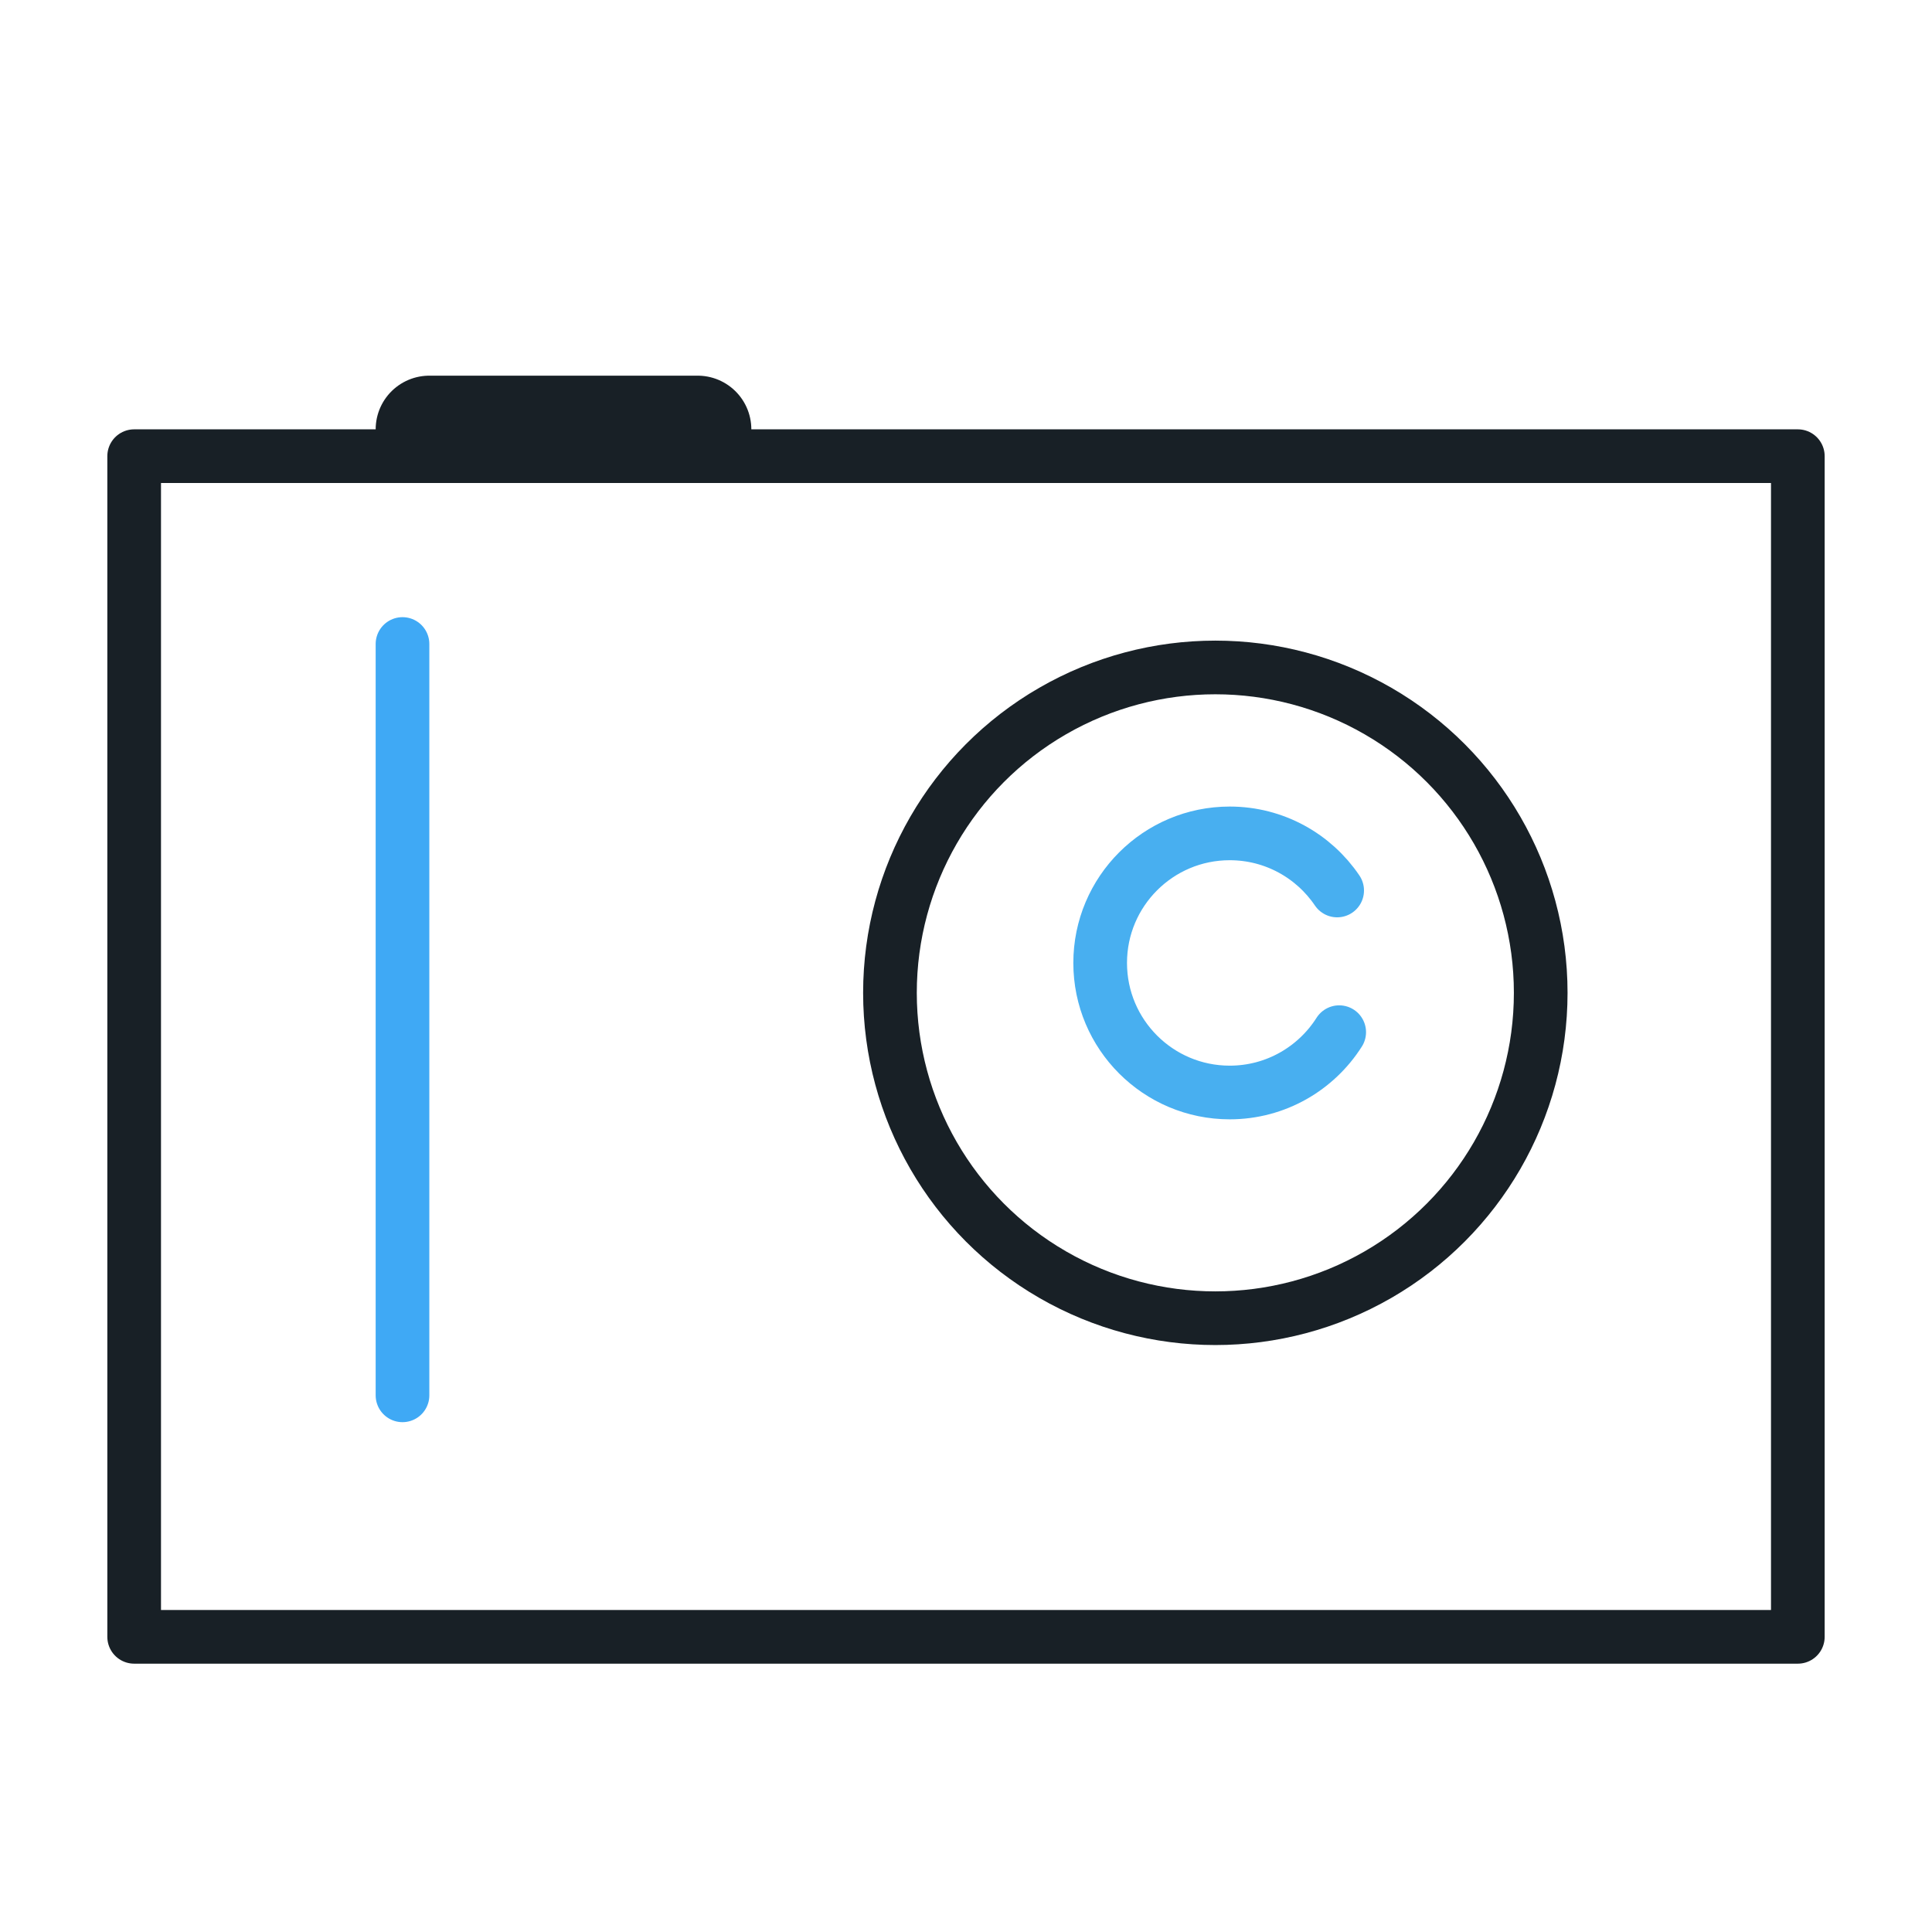 <?xml version="1.0" encoding="utf-8"?>
<!-- Generator: Adobe Illustrator 17.0.0, SVG Export Plug-In . SVG Version: 6.00 Build 0)  -->
<!DOCTYPE svg PUBLIC "-//W3C//DTD SVG 1.1//EN" "http://www.w3.org/Graphics/SVG/1.1/DTD/svg11.dtd">
<svg version="1.1" id="图层_1" xmlns="http://www.w3.org/2000/svg" xmlns:xlink="http://www.w3.org/1999/xlink" x="0px" y="0px"
	 width="36px" height="36px" viewBox="0 0 36 36" enable-background="new 0 0 36 36" xml:space="preserve">
<g>
	<path fill="none" stroke="#48AFF0" stroke-linecap="round" stroke-linejoin="round" stroke-miterlimit="10" d="M24.954,19.233
		c-0.428,0.675-1.182,1.124-2.04,1.124c-1.333,0-2.414-1.081-2.414-2.414s1.081-2.414,2.414-2.414c0.833,0,1.568,0.422,2.002,1.064"
		/>
	
		<rect x="2.5" y="8.5" fill="none" stroke="#182026" stroke-linecap="round" stroke-linejoin="round" stroke-miterlimit="10" width="31" height="22"/>
	
		<line fill="none" stroke="#3FA9F5" stroke-linecap="round" stroke-linejoin="round" stroke-miterlimit="10" x1="7.5" y1="12" x2="7.5" y2="26"/>
	<circle fill="none" stroke="#182026" stroke-miterlimit="10" cx="22.646" cy="18.5" r="6.063"/>
	
		<line fill="none" stroke="#182026" stroke-width="2" stroke-linecap="round" stroke-linejoin="round" stroke-miterlimit="10" x1="8" y1="8" x2="13" y2="8"/>
</g>
</svg>
